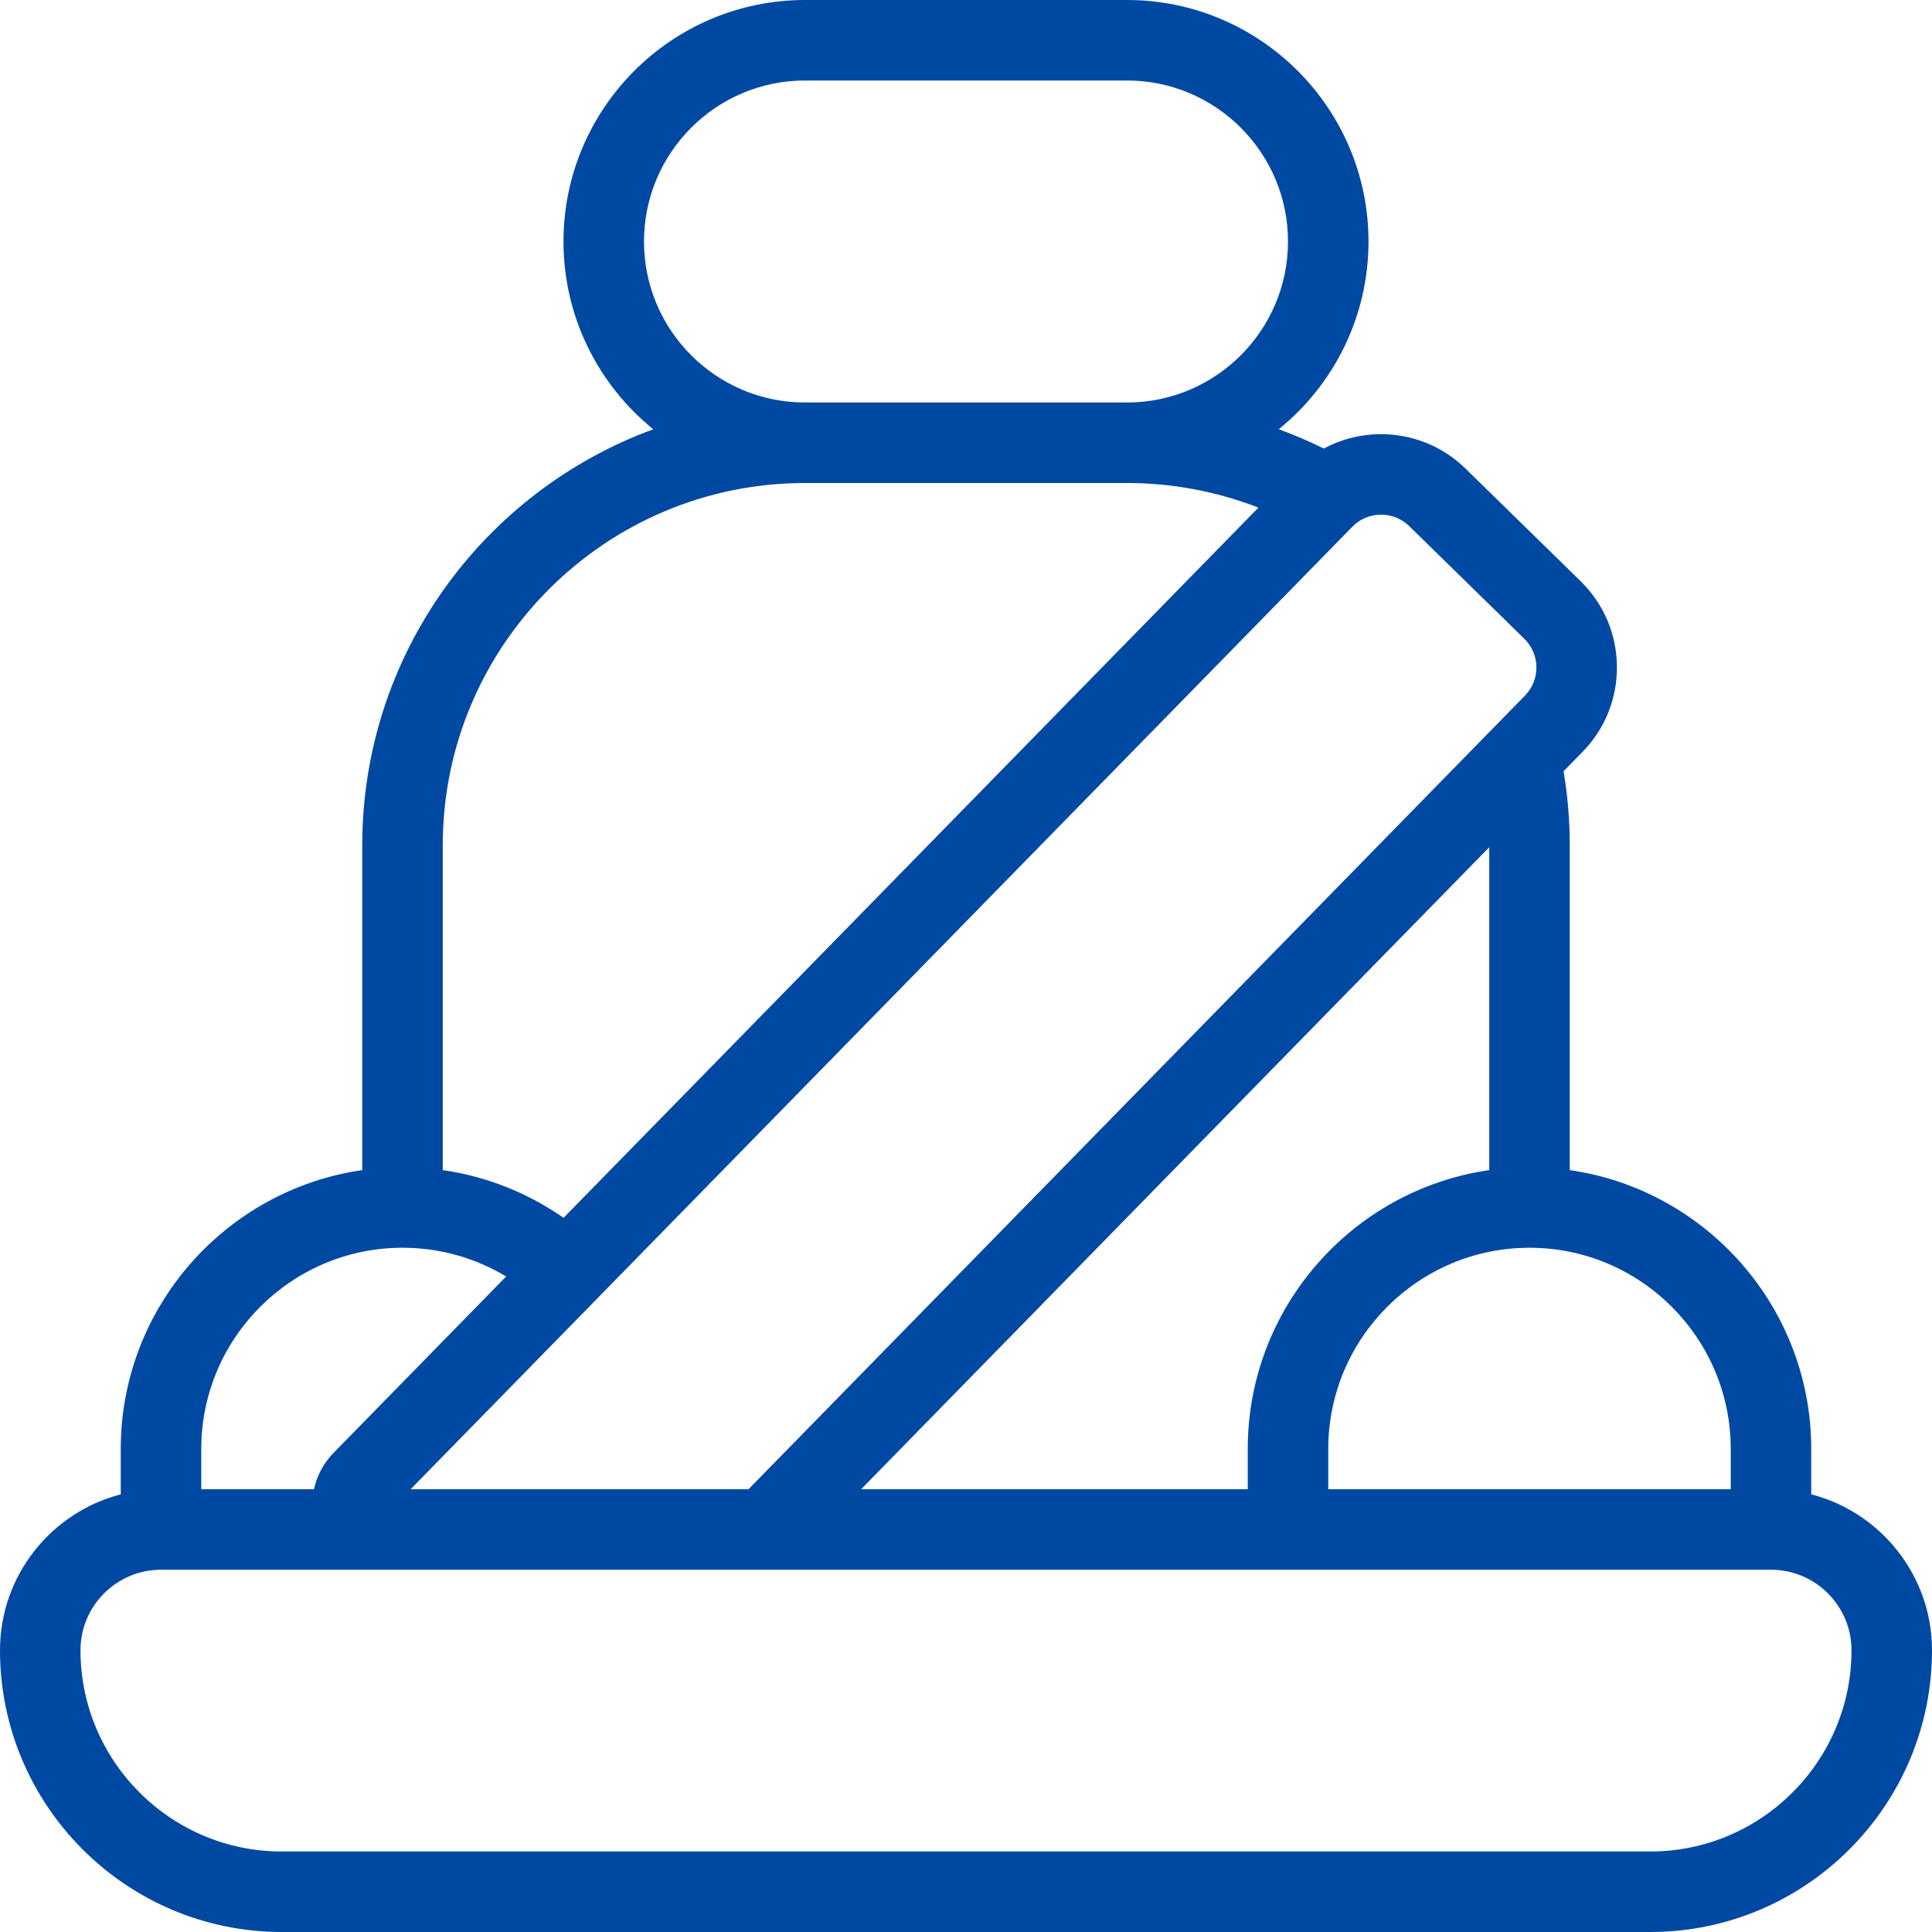 <?xml version="1.0" encoding="iso-8859-1"?>
<!-- Generator: Adobe Illustrator 19.0.0, SVG Export Plug-In . SVG Version: 6.00 Build 0)  -->
<svg xmlns="http://www.w3.org/2000/svg" xmlns:xlink="http://www.w3.org/1999/xlink" version="1.1" id="Capa_1" x="0px" y="0px" viewBox="0 0 480 480" style="enable-background:new 0 0 480 480;" xml:space="preserve" width="512px" height="512px">
<path id="XMLID_2089_" d="M450,371.266V360c0-35.203-26.122-64.421-60-69.288V210c0-6.156-0.516-12.315-1.537-18.378l4.698-4.802  c5.604-5.728,8.643-13.295,8.555-21.308c-0.087-8.014-3.29-15.513-9.018-21.116l-28.592-27.975  c-5.728-5.604-13.325-8.618-21.308-8.555c-4.939,0.055-9.684,1.292-13.909,3.575c-3.642-1.808-7.379-3.407-11.192-4.796  C331.293,95.638,340,78.815,340,60c0-33.084-26.916-60-60-60h-80c-33.084,0-60,26.916-60,60c0,18.819,8.709,35.644,22.309,46.652  C120.164,122.072,90,162.581,90,210v80.712C56.122,295.579,30,324.797,30,360v11.266C12.767,375.717,0,391.396,0,410  c0,38.599,31.402,70,70,70h340c38.598,0,70-31.401,70-70C480,391.396,467.233,375.717,450,371.266z M430,360v10H330v-10  c0-27.57,22.43-50,50-50S430,332.43,430,360z M310,360v10h-96.064L370,210.492v80.22C336.122,295.579,310,324.797,310,360z   M335.91,130.942l0.471-0.425c0.125-0.114,0.246-0.231,0.364-0.352c3.888-3.229,9.684-3.061,13.375,0.552l28.591,27.974  c1.909,1.868,2.977,4.368,3.006,7.039c0.029,2.671-0.983,5.193-2.852,7.103L185.956,370h-83.942l45.886-46.898  c0.042-0.043,0.084-0.086,0.125-0.129L335.91,130.942z M160,60c0-22.056,17.944-40,40-40h80c22.056,0,40,17.944,40,40  s-17.944,40-40,40h-80C177.944,100,160,82.056,160,60z M110,210c0-49.626,40.374-90,90-90h80c11.212,0,22.3,2.093,32.652,6.115  l-172.642,176.45c-8.953-6.252-19.208-10.303-30.011-11.853V210z M50,360c0-27.57,22.43-50,50-50c9.167,0,18.033,2.491,25.75,7.142  l-42.892,43.838c-2.527,2.583-4.144,5.724-4.853,9.021H50V360z M410,460H70c-27.57,0-50-22.43-50-50c0-11.028,8.972-20,20-20h400  c11.028,0,20,8.972,20,20C460,437.57,437.57,460,410,460z" fill="#0049A3"/>
<g>
</g>
<g>
</g>
<g>
</g>
<g>
</g>
<g>
</g>
<g>
</g>
<g>
</g>
<g>
</g>
<g>
</g>
<g>
</g>
<g>
</g>
<g>
</g>
<g>
</g>
<g>
</g>
<g>
</g>
</svg>

